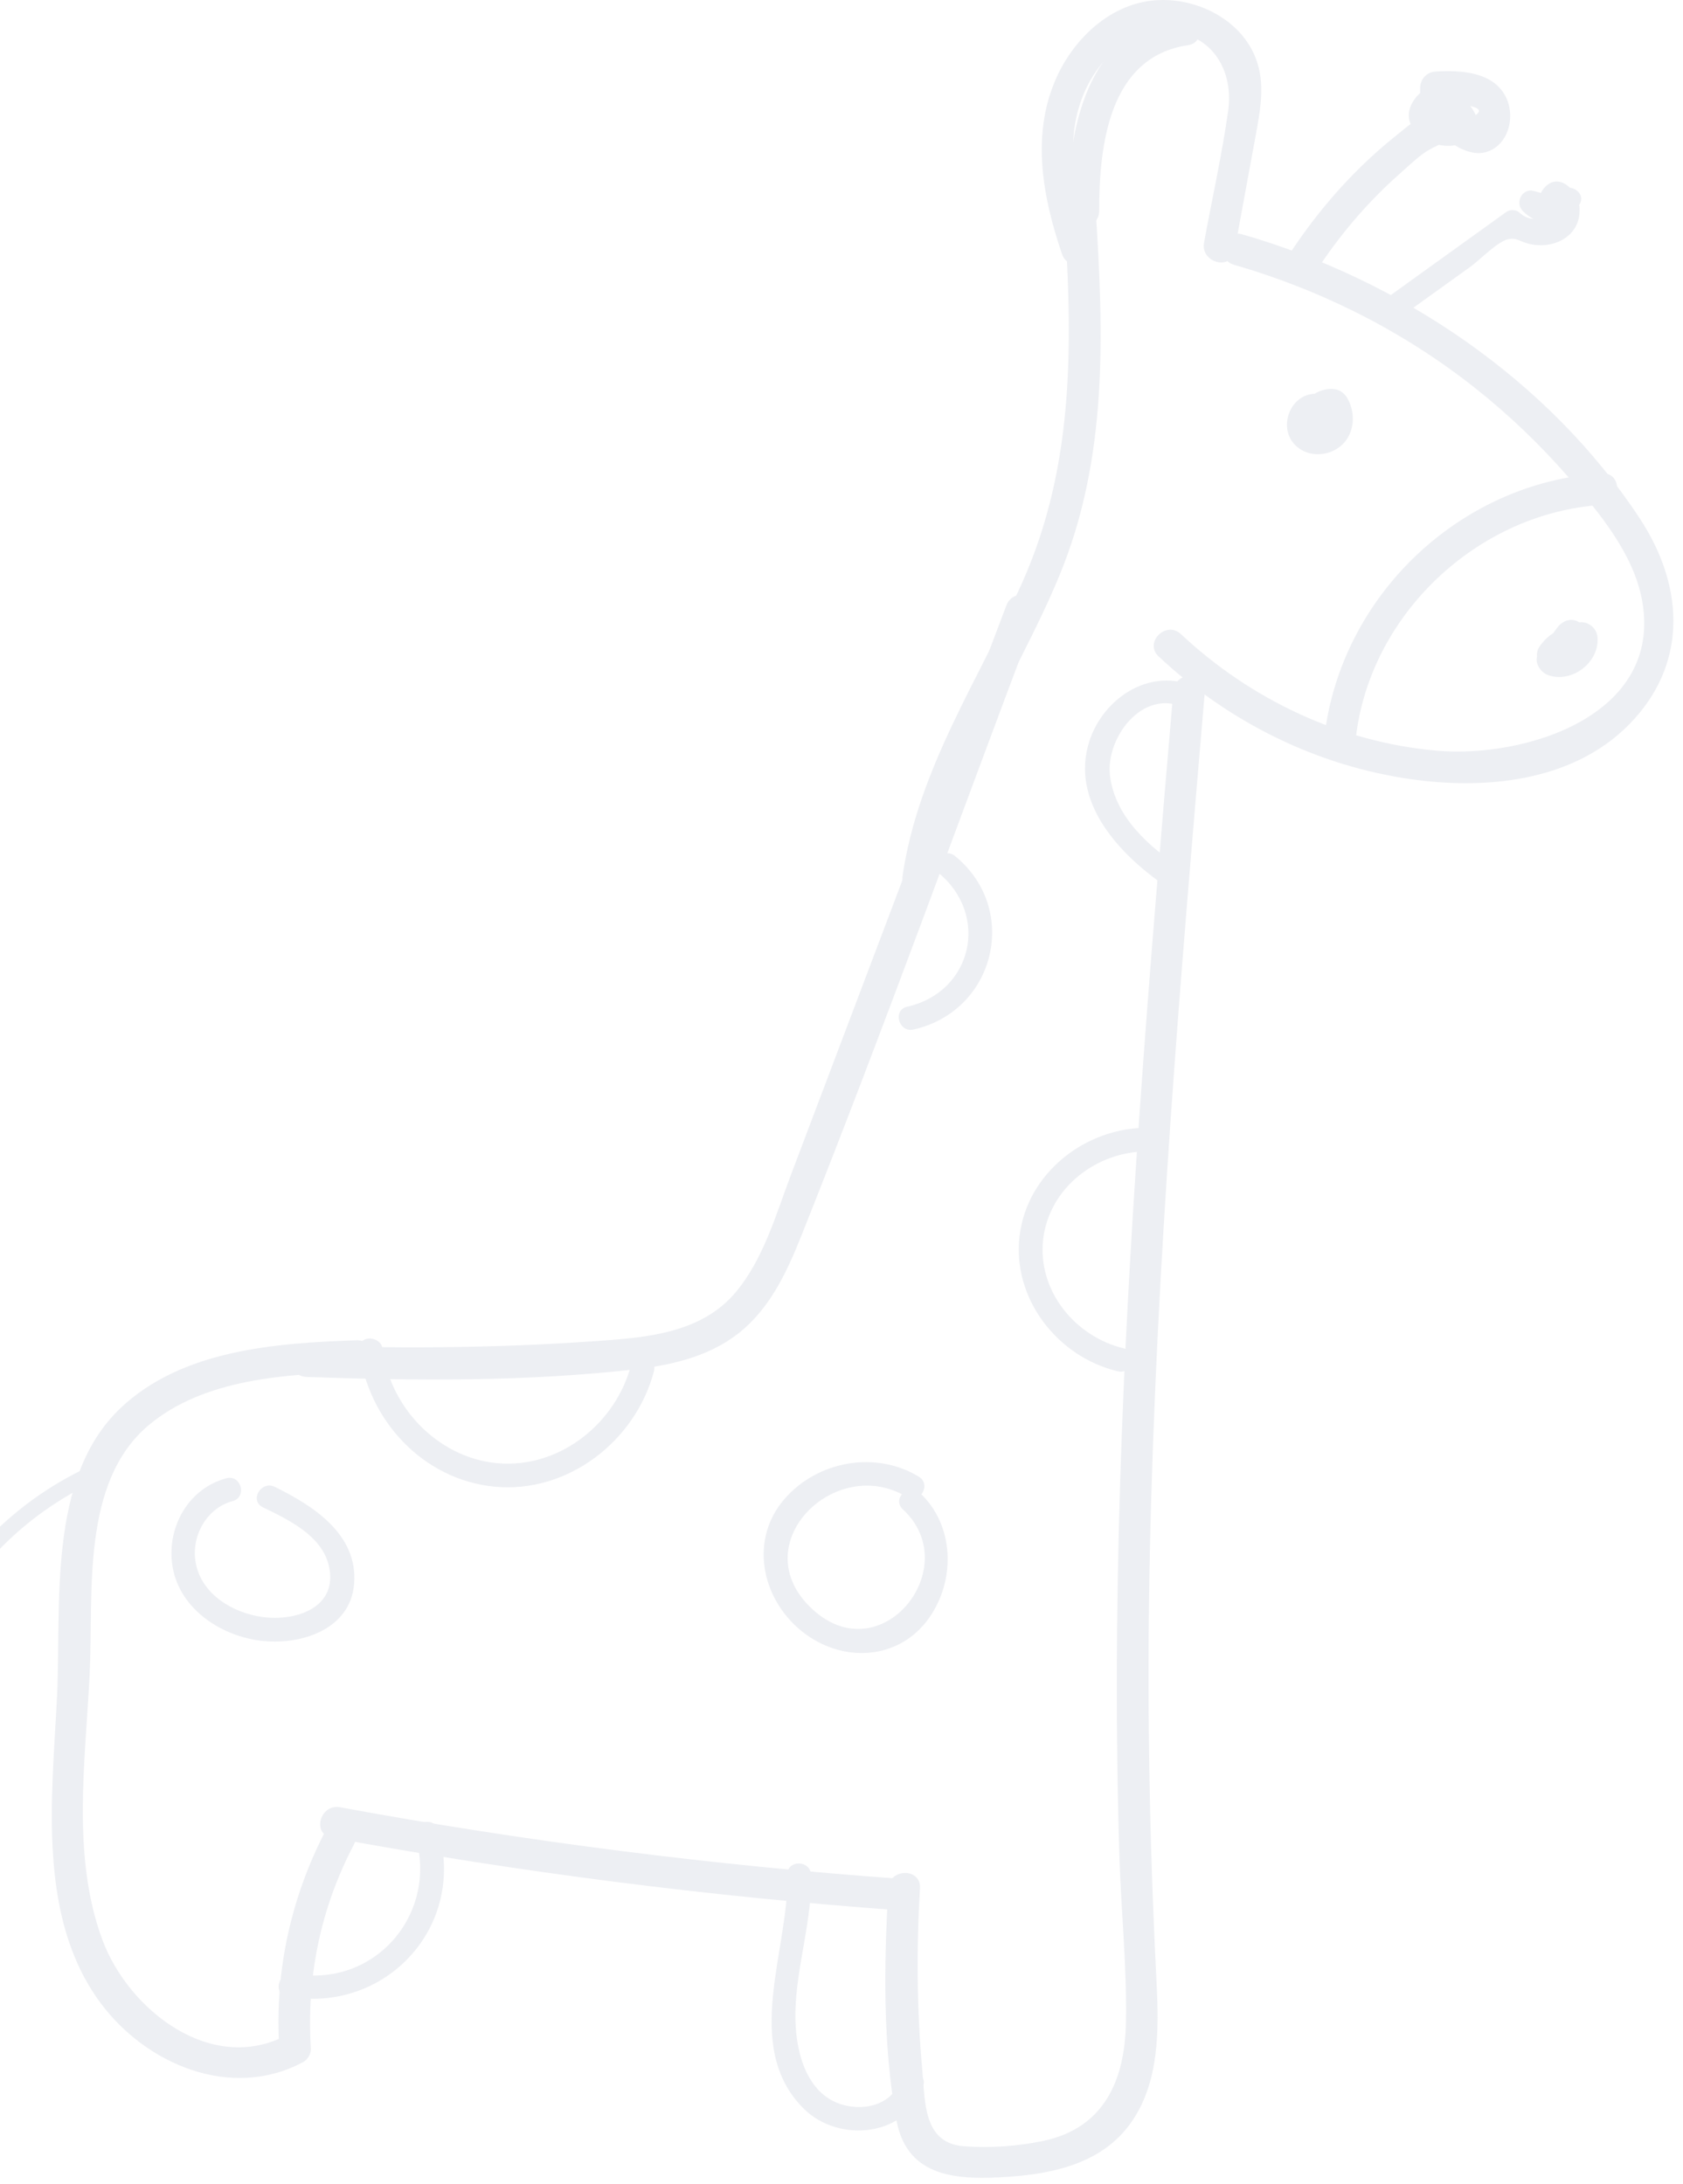 <svg width="151" height="196" viewBox="0 0 151 196" fill="none" xmlns="http://www.w3.org/2000/svg">
<g opacity="0.1">
<path d="M108.026 21.78C108.745 17.854 109.629 13.922 110.189 9.972C110.772 5.864 108.233 2.427 103.808 2.862C100.191 3.215 97.646 6.553 96.739 9.843C95.613 13.916 96.691 18.16 98.011 22.044C98.6 23.769 95.867 24.511 95.283 22.798C93.575 17.789 92.52 12.239 94.688 7.188C96.291 3.457 99.725 0.178 103.967 0.008C107.561 -0.14 111.426 1.844 112.71 5.34C113.529 7.577 113.07 9.908 112.657 12.18C112.027 15.635 111.39 19.084 110.754 22.539C110.43 24.316 107.702 23.563 108.026 21.78Z" fill="#485A83"/>
<path d="M111.462 21.032C125.642 25.129 138.986 34.117 147.146 46.565C150.952 52.375 151.494 59.161 146.61 64.547C141.661 70.003 133.773 70.903 126.85 69.962C118.237 68.79 110.272 64.835 103.95 58.908C102.619 57.66 104.622 55.659 105.953 56.907C112.216 62.781 120.299 66.613 128.895 67.366C136.83 68.061 149.19 64.229 147.335 53.911C146.581 49.72 143.493 46.012 140.777 42.887C138.221 39.95 135.399 37.236 132.347 34.823C125.943 29.749 118.561 26.029 110.72 23.763C108.964 23.257 109.706 20.526 111.462 21.032Z" fill="#485A83"/>
<path d="M98.307 18.913C99.031 30.067 99.397 41.168 95.037 51.686C91.214 60.915 85.175 69.279 83.708 79.356C83.449 81.151 80.721 80.385 80.98 78.602C82.371 69.014 87.85 60.95 91.72 52.269C96.504 41.556 96.215 30.373 95.473 18.907C95.355 17.094 98.189 17.1 98.307 18.913Z" fill="#485A83"/>
<path d="M108.104 61.998C105.912 87.719 103.721 113.47 103.167 139.292C102.89 152.14 103.108 164.972 103.762 177.809C103.98 182.076 104.051 186.873 101.458 190.517C98.949 194.054 94.689 195.055 90.589 195.343C86.094 195.655 81.392 195.555 80.426 190.252C79.195 183.495 79.301 176.273 79.707 169.445C79.813 167.638 82.647 167.626 82.541 169.445C82.217 174.907 82.258 180.381 82.753 185.831C83.007 188.621 82.836 192.312 86.435 192.606C88.757 192.794 91.361 192.612 93.635 192.123C99.096 190.958 100.922 186.65 101.022 181.499C101.117 176.596 100.598 171.658 100.439 166.761C99.732 144.512 100.681 122.252 102.23 100.062C103.114 87.366 104.192 74.682 105.276 61.998C105.429 60.197 108.263 60.185 108.104 61.998Z" fill="#485A83"/>
<path d="M93.022 55.082C85.987 73.676 79.271 92.428 71.901 110.892C70.693 113.924 69.279 117.008 66.787 119.215C64.071 121.616 60.542 122.476 57.025 122.882C47.287 124 37.289 123.918 27.509 123.571C25.695 123.506 25.683 120.675 27.509 120.739C36.617 121.063 45.749 120.957 54.84 120.251C58.887 119.939 63.146 119.309 65.939 116.048C68.472 113.082 69.609 109.027 70.958 105.448C77.404 88.408 83.849 71.368 90.294 54.329C90.93 52.64 93.67 53.369 93.022 55.082Z" fill="#485A83"/>
<path d="M80.986 171.458C63.801 170.222 46.698 168.038 29.748 164.913C27.957 164.583 28.718 161.858 30.503 162.188C47.205 165.266 64.048 167.409 80.986 168.627C82.789 168.762 82.806 171.593 80.986 171.458Z" fill="#485A83"/>
<path d="M31.74 165.56C28.759 171.252 27.486 177.432 27.893 183.836C27.922 184.313 27.604 184.837 27.192 185.06C20.741 188.515 13.082 185.272 8.981 179.698C3.326 172.017 4.669 161.27 5.111 152.358C5.523 144.095 4.197 132.688 10.778 126.401C16.298 121.128 24.764 120.527 31.993 120.28C33.813 120.215 33.813 123.047 31.993 123.111C25.754 123.323 18.331 123.688 13.317 127.92C7.22 133.07 8.398 143.082 8.044 150.257C7.662 158.032 6.407 166.649 9.199 174.119C11.544 180.393 18.991 186.243 25.76 182.618C25.524 183.024 25.294 183.43 25.059 183.842C24.623 176.95 26.09 170.251 29.289 164.136C30.137 162.517 32.582 163.948 31.74 165.56Z" fill="#485A83"/>
<path d="M8.775 132.805C1.888 135.99 -3.456 141.575 -6.225 148.644C-6.555 149.48 -7.922 149.115 -7.592 148.268C-4.687 140.857 0.815 134.93 8.062 131.581C8.881 131.204 9.599 132.423 8.775 132.805Z" fill="#485A83"/>
<path d="M95.785 18.931C95.791 11.915 97.388 2.574 105.83 1.332C107.615 1.067 108.381 3.792 106.584 4.057C99.462 5.105 98.619 13.121 98.619 18.931C98.619 20.75 95.785 20.756 95.785 18.931Z" fill="#485A83"/>
<path d="M118.16 38.184C117.895 38.172 118.201 38.136 118.29 38.107C118.148 38.148 118.213 38.207 118.284 38.107C118.496 37.824 118.178 38.337 118.313 38.007C118.301 38.048 118.29 38.089 118.272 38.125C118.237 38.266 118.237 38.289 118.254 38.184C118.284 38.195 118.189 37.836 118.272 38.113C118.26 38.083 118.119 37.848 118.219 37.972C118.319 38.089 118.166 37.913 118.089 37.907C118.219 37.919 118.407 38.078 118.231 37.954C118.278 37.954 118.319 37.954 118.366 37.954C118.237 37.977 118.219 37.983 118.319 37.96C118.413 37.942 118.602 37.86 118.413 37.936C118.549 37.877 118.519 37.824 118.425 37.948C118.36 38.036 118.537 37.766 118.555 37.73C118.46 37.977 118.578 37.454 118.543 37.742C118.549 37.707 118.537 37.353 118.555 37.489C118.567 37.601 118.49 37.248 118.49 37.242C118.561 37.442 118.384 37.071 118.372 37.047C118.779 37.283 119.185 37.513 119.597 37.748C119.515 37.736 119.438 37.736 119.356 37.742C119.403 37.736 119.45 37.73 119.497 37.73C119.368 37.771 119.35 37.777 119.444 37.736C119.539 37.695 119.527 37.707 119.403 37.771C119.515 37.677 119.527 37.666 119.456 37.73C119.409 37.771 119.368 37.813 119.327 37.854C119.515 37.666 119.309 37.901 119.268 37.96C119.103 38.213 119.415 37.813 119.226 38.072C119.215 38.113 119.209 38.148 119.197 38.189C119.215 38.013 119.22 38.001 119.215 38.166C119.215 38.207 119.22 38.242 119.22 38.283C119.197 38.119 119.197 38.089 119.22 38.195C119.25 38.295 119.238 38.272 119.191 38.13C119.232 38.201 119.273 38.266 119.327 38.331C118.678 38.16 118.036 37.995 117.388 37.824C117.742 37.589 117.901 37.183 117.913 36.836C117.936 36.07 118.549 35.423 119.327 35.423C120.075 35.423 120.764 36.07 120.74 36.836C120.699 38.266 119.998 39.478 118.814 40.267C118.131 40.726 117.312 40.344 116.876 39.761C115.774 38.278 116.605 35.982 118.178 35.211C118.62 34.993 119.097 34.882 119.592 34.911C120.299 34.958 120.74 35.382 121.023 36C121.483 36.995 121.512 38.16 121 39.143C120.081 40.926 117.441 41.362 116.086 39.814C114.643 38.166 115.88 35.229 118.154 35.341C118.92 35.376 119.568 35.965 119.568 36.753C119.574 37.507 118.926 38.219 118.16 38.184Z" fill="#485A83"/>
<path d="M143.729 45.311C132.612 46.006 122.909 55.129 121.648 66.212C121.447 68.002 118.608 68.019 118.814 66.212C120.257 53.528 130.938 43.281 143.723 42.48C145.549 42.368 145.537 45.2 143.729 45.311Z" fill="#485A83"/>
<path d="M142.15 57.766C141.608 58.496 141.066 59.232 140.524 59.961C140.241 59.267 139.959 58.578 139.676 57.884C139.741 57.907 139.806 57.931 139.87 57.943C139.97 57.966 139.959 57.966 139.823 57.937C139.864 57.937 139.912 57.937 139.953 57.937C139.817 57.96 139.8 57.966 139.9 57.943C139.988 57.931 140.183 57.854 140 57.931C140.112 57.884 140.247 57.801 140.348 57.725C140.194 57.848 140.359 57.695 140.412 57.631C140.477 57.554 140.471 57.566 140.395 57.654C140.418 57.619 140.442 57.578 140.465 57.542C140.536 57.407 140.548 57.383 140.501 57.472C140.459 57.56 140.465 57.531 140.512 57.389C140.507 57.431 140.501 57.466 140.501 57.507C140.507 57.419 140.507 57.33 140.495 57.242C141.373 57.478 142.256 57.719 143.134 57.954C142.769 58.555 142.398 59.161 142.032 59.761C141.219 59.285 140.401 58.808 139.588 58.331C139.747 58.096 139.546 58.566 139.599 58.714C139.629 58.796 139.859 59.008 139.635 58.825C140.094 58.949 140.554 59.067 141.013 59.19C140.848 59.249 140.819 59.249 140.919 59.202C140.825 59.249 140.736 59.296 140.654 59.355C140.713 59.308 140.577 59.449 140.536 59.514C140.13 60.156 139.275 60.415 138.598 60.02C137.956 59.644 137.679 58.731 138.091 58.084C138.686 57.142 140.171 55.912 141.355 56.601C142.409 57.219 142.722 58.761 142.038 59.755C141.608 60.385 140.795 60.668 140.1 60.262C139.446 59.879 139.193 58.978 139.593 58.325C139.959 57.725 140.33 57.119 140.695 56.518C141.455 55.276 143.24 55.859 143.334 57.23C143.482 59.461 141.049 61.309 138.939 60.603C138.156 60.344 137.514 59.302 138.091 58.525C138.633 57.795 139.175 57.06 139.717 56.33C140.171 55.718 140.943 55.406 141.655 55.824C142.245 56.183 142.61 57.148 142.15 57.766Z" fill="#485A83"/>
<path d="M115.533 23.039C118.155 19.001 121.307 15.358 125.065 12.327C126.509 11.161 128.2 9.578 130.214 9.861C130.91 9.961 132.035 10.944 132.642 10.096C133.178 9.343 129.331 9.213 128.836 9.243C129.307 8.772 129.778 8.301 130.25 7.83C130.067 8.872 130.527 9.619 131.634 10.078C131.039 10.532 130.438 10.985 129.843 11.444C129.832 11.091 129.82 10.732 129.808 10.379C129.59 10.908 129.372 11.444 129.16 11.974C128.883 11.226 128.606 10.485 128.329 9.737C127.693 8.03 130.432 7.288 131.057 8.984C131.334 9.731 131.611 10.473 131.888 11.22C132.088 11.762 131.764 12.562 131.24 12.815C128.977 13.904 124.995 11.603 126.903 8.919C128.812 6.235 132.559 8.948 132.677 11.438C132.718 12.309 131.734 13.104 130.886 12.803C128.659 12.015 127.304 10.243 127.422 7.83C127.463 7.035 128.041 6.459 128.836 6.417C131.116 6.288 134.097 6.441 135.175 8.848C135.87 10.408 135.44 12.592 133.849 13.439C133.001 13.886 132.159 13.798 131.293 13.433C129.979 12.886 130.273 12.333 128.27 13.416C127.404 13.886 126.403 14.87 125.643 15.54C122.673 18.154 120.14 21.156 117.99 24.469C116.988 25.994 114.537 24.575 115.533 23.039Z" fill="#485A83"/>
<path d="M124.941 26.365C128.352 23.91 131.758 21.462 135.169 19.007C135.452 18.801 135.958 18.813 136.241 19.007C137.425 20.132 138.71 19.755 140.088 17.883C139.994 18.578 139.9 19.272 139.805 19.967C138.898 19.708 137.991 19.443 137.083 19.184C137.425 18.595 137.773 18.001 138.114 17.412C138.692 17.383 139.275 17.353 139.852 17.324C140.607 16.194 142.445 17.253 141.685 18.395C140.477 20.22 138.168 20.538 136.606 18.913C135.888 18.16 136.6 16.841 137.637 17.142C138.545 17.401 139.452 17.665 140.359 17.924C141.585 18.277 141.213 19.873 140.076 20.008C138.474 20.202 137.514 18.089 138.527 16.889C139.852 15.323 141.649 17.147 141.72 18.695C141.838 21.344 139.146 22.521 136.895 21.797C136.247 21.591 136.07 21.35 135.375 21.456C134.421 21.603 132.771 23.334 131.964 23.91C129.973 25.341 127.987 26.771 125.996 28.201C124.9 28.996 123.84 27.154 124.941 26.365Z" fill="#485A83"/>
<path d="M72.761 168.256C72.903 173.171 70.841 177.985 71.489 182.883C71.801 185.249 72.796 187.821 75.183 188.745C77.274 189.557 80.072 188.992 80.785 186.632C81.18 185.331 83.23 185.884 82.835 187.197C81.451 191.759 75.265 192.382 72.113 189.239C66.51 183.654 70.835 174.884 70.64 168.25C70.593 166.891 72.72 166.896 72.761 168.256Z" fill="#485A83"/>
<path d="M39.322 164.242C41.867 172.906 34.567 180.758 25.766 179.175C24.422 178.933 24.994 176.885 26.331 177.126C33.601 178.433 39.328 171.8 37.278 164.807C36.889 163.495 38.939 162.929 39.322 164.242Z" fill="#485A83"/>
<path d="M102.978 103.335C98.453 103.293 94.152 106.554 93.598 111.18C93.045 115.813 96.462 119.98 100.863 121.016C102.194 121.328 101.628 123.376 100.297 123.064C94.894 121.793 90.788 116.537 91.478 110.898C92.167 105.247 97.428 101.163 102.978 101.216C104.344 101.227 104.35 103.346 102.978 103.335Z" fill="#485A83"/>
<path d="M58.669 123.07C57.026 129.315 50.946 134.053 44.365 133.418C37.92 132.794 32.994 127.408 32.234 121.134C32.069 119.78 34.196 119.792 34.355 121.134C35.009 126.508 39.646 131.14 45.154 131.346C50.527 131.546 55.288 127.579 56.619 122.505C56.972 121.187 59.023 121.746 58.669 123.07Z" fill="#485A83"/>
<path d="M81.357 134.342C74.93 130.439 66.652 138.627 72.868 144.395C79.077 150.157 86.618 140.628 81.004 135.454C79.996 134.524 81.504 133.029 82.506 133.953C85.634 136.837 85.77 141.782 83.36 145.195C80.621 149.074 75.478 149.263 71.919 146.378C68.284 143.436 67.206 138.126 70.434 134.465C73.41 131.093 78.57 130.175 82.429 132.517C83.596 133.218 82.529 135.054 81.357 134.342Z" fill="#485A83"/>
<path d="M85.687 76.825C91.537 81.604 89.287 90.745 81.958 92.393C80.626 92.693 80.061 90.645 81.392 90.344C87.26 89.026 88.804 82.092 84.185 78.32C83.13 77.46 84.638 75.965 85.687 76.825Z" fill="#485A83"/>
<path d="M24.652 133.435C28.11 135.13 32.116 137.697 31.774 142.117C31.45 146.308 26.837 147.72 23.25 147.226C19.585 146.72 15.915 144.189 15.438 140.298C15.025 136.914 16.963 133.565 20.31 132.664C21.63 132.311 22.195 134.353 20.875 134.712C18.478 135.36 17.081 137.95 17.582 140.369C18.154 143.129 20.934 144.754 23.538 145.113C26.555 145.531 30.384 144.265 29.5 140.498C28.858 137.785 25.86 136.378 23.585 135.266C22.348 134.665 23.426 132.835 24.652 133.435Z" fill="#485A83"/>
<path d="M106.265 63.505C102.5 61.745 99.178 66.23 99.59 69.626C100.044 73.34 103.154 76.065 106.106 77.996C107.243 78.737 106.182 80.58 105.034 79.826C100.886 77.119 96.144 72.381 97.622 66.907C98.753 62.722 103.201 59.744 107.331 61.674C108.574 62.251 107.496 64.082 106.265 63.505Z" fill="#485A83"/>
</g>
</svg>
